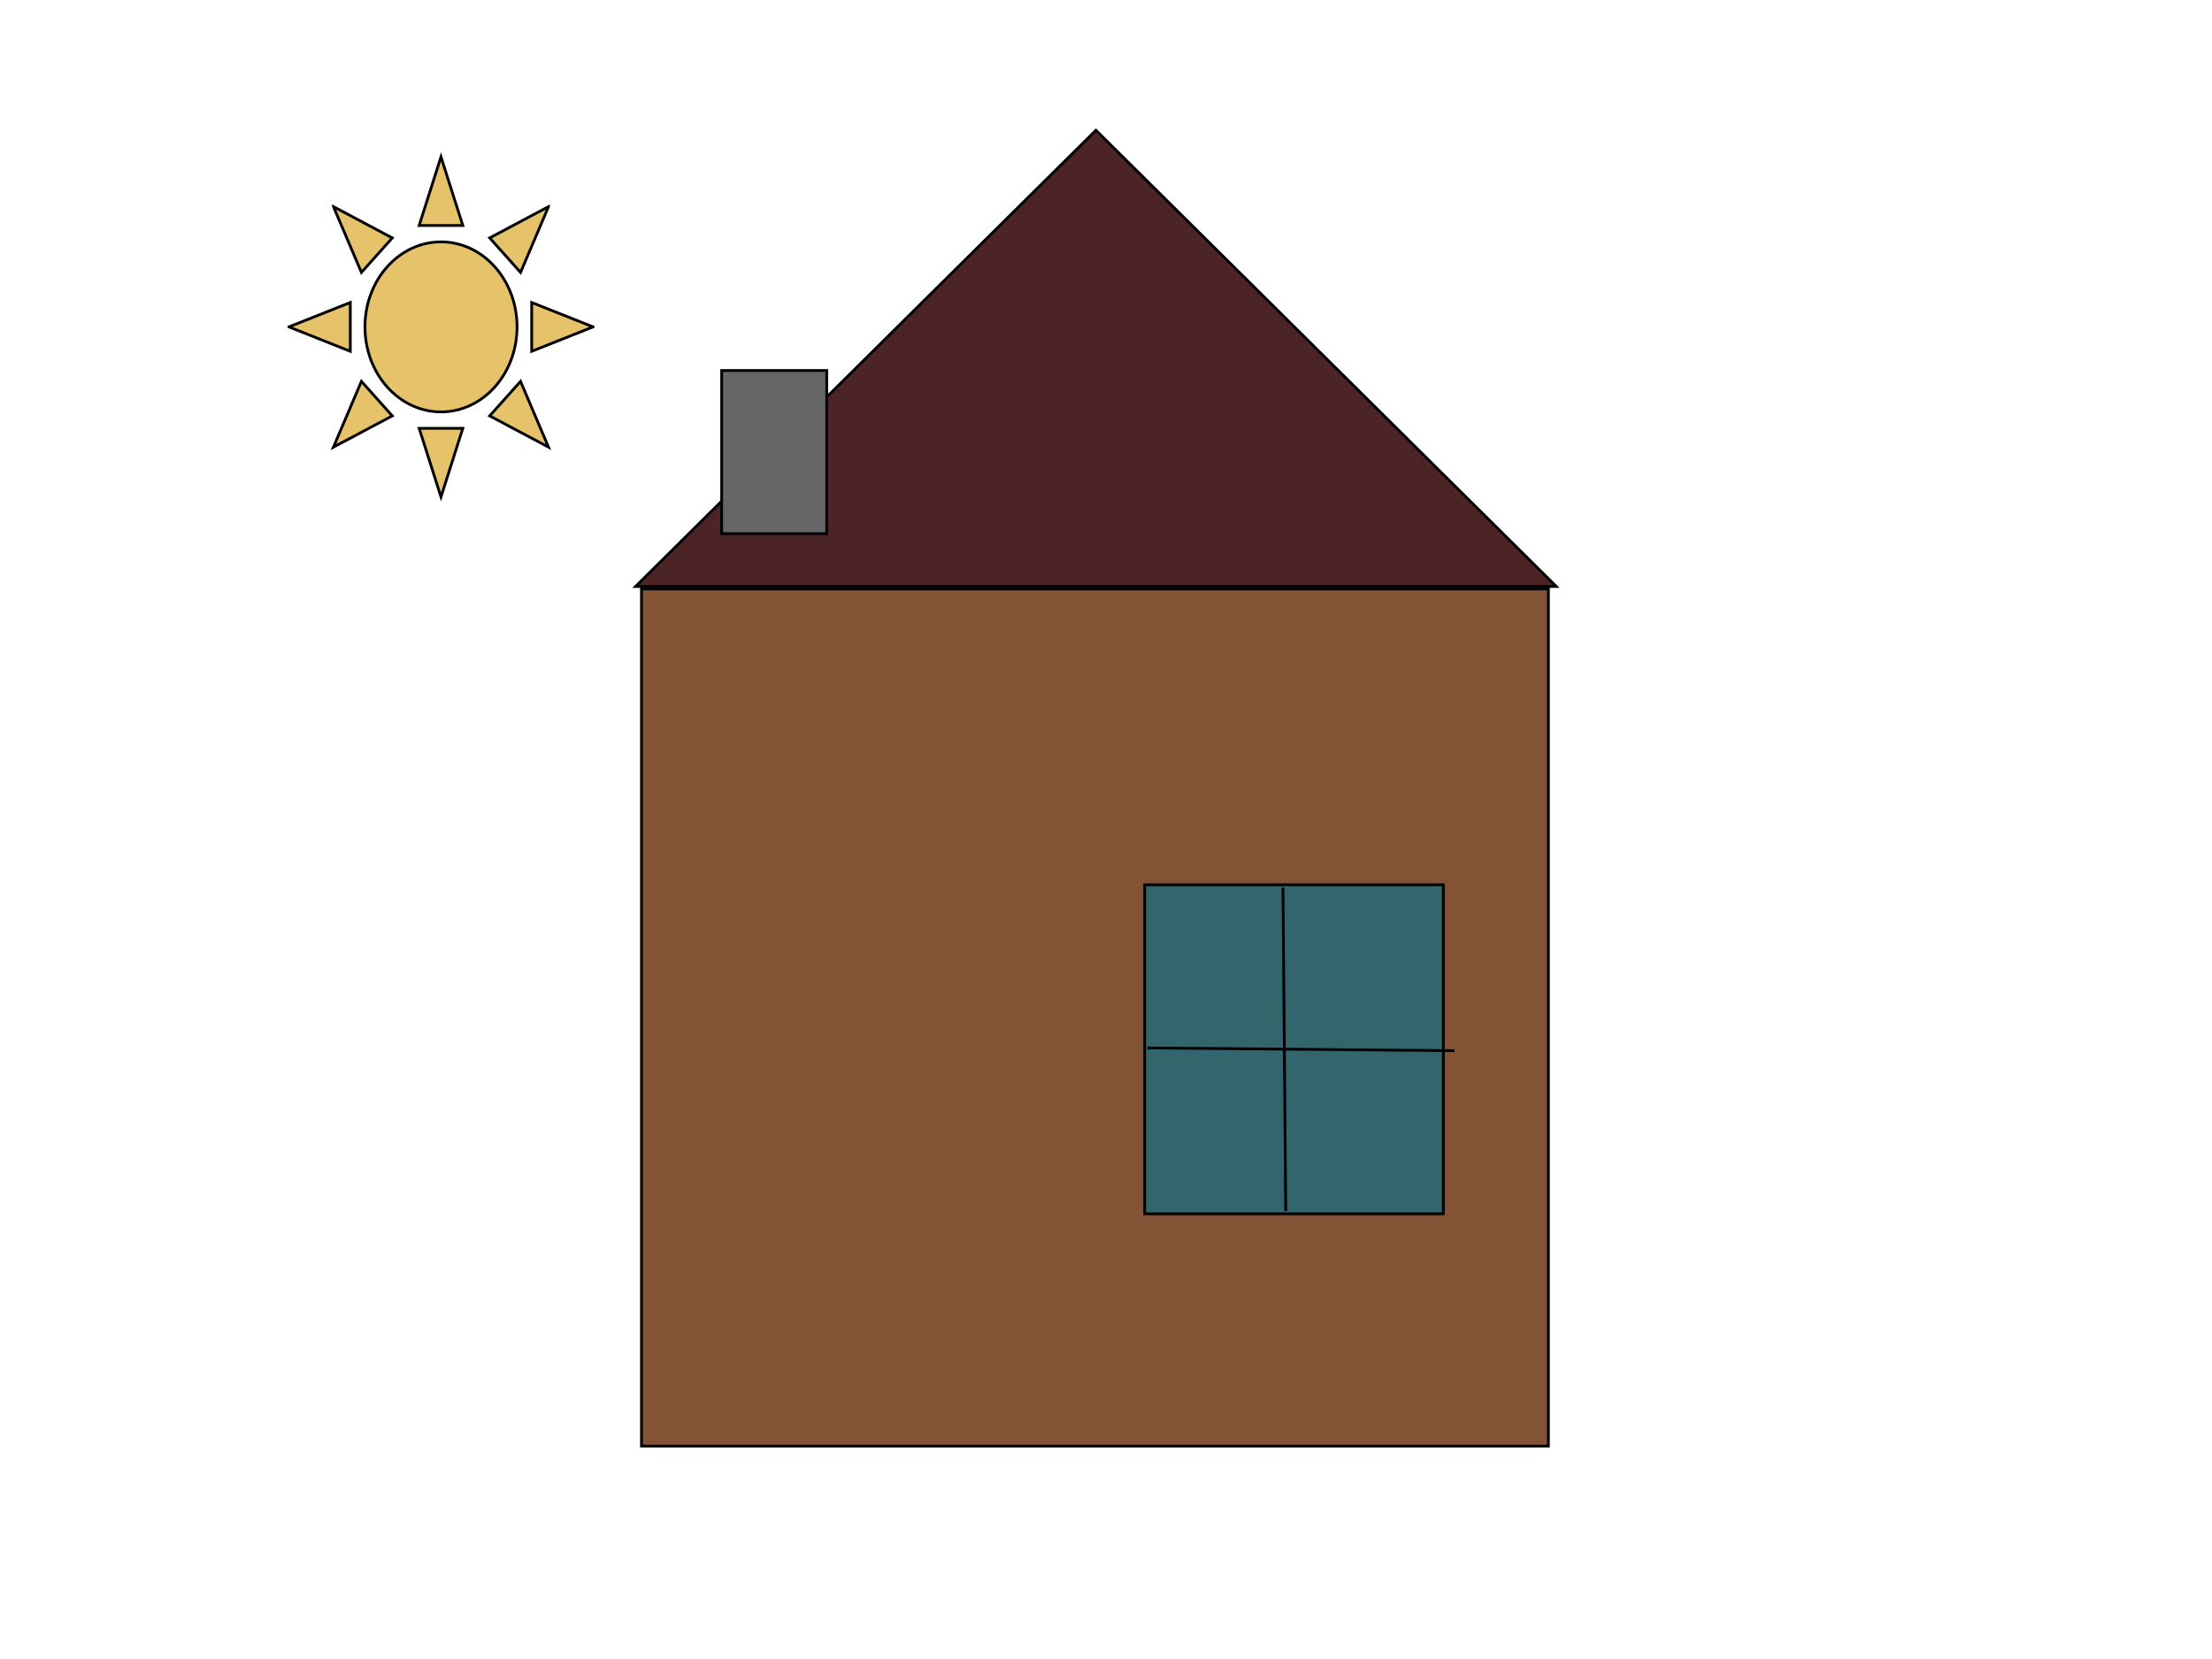 <svg width="800" height="600" xmlns="http://www.w3.org/2000/svg">

 <g>
  <title>Layer 1</title>
  <rect id="svg_3" height="310" width="328" y="213" x="232" stroke="#000" fill="#845335"/>
  <path id="svg_4" d="m229.855,212.108l166.5,-165l166.5,165l-333,0z" stroke="#000" fill="#4D2425"/>
  <rect id="svg_5" height="59" width="38" y="134" x="261" stroke="#000" fill="#666666"/>
  
  <path id="svg_7" d="m214.49,118.223l-22.193,8.828l0,-17.646l22.193,8.818zm-16.114,-43.485l-10.11,23.794l-11.157,-12.485l21.268,-11.31zm-38.886,-18.008l7.891,24.819l-15.786,0l7.895,-24.819zm-38.891,18.008l21.276,11.31l-11.161,12.485l-10.115,-23.794zm-16.109,43.485l22.197,-8.818l0,17.646l-22.197,-8.828zm16.109,43.485l10.115,-23.785l11.161,12.48l-21.276,11.305l0,0zm38.891,18.022l-7.895,-24.824l15.786,0l-7.891,24.824zm38.886,-18.022l-21.272,-11.3l11.157,-12.48l10.115,23.78zm-66.384,-43.485l0,0c0,-16.978 12.313,-30.746 27.502,-30.746c15.185,0 27.502,13.768 27.502,30.746c0,16.983 -12.318,30.751 -27.502,30.751c-15.193,0 -27.502,-13.768 -27.502,-30.751l0,0z" stroke="#000" fill="#E6C36A"/>
  <rect id="svg_8" height="119" width="108" y="320" x="414" stroke="#000" fill="#33666C"/>
  <line id="svg_9" y2="438" x2="465" y1="321" x1="464" stroke="#000" fill="none"/>
  <line id="svg_10" y2="380" x2="526" y1="379" x1="415" stroke="#000" fill="none"/>
 </g>
</svg>